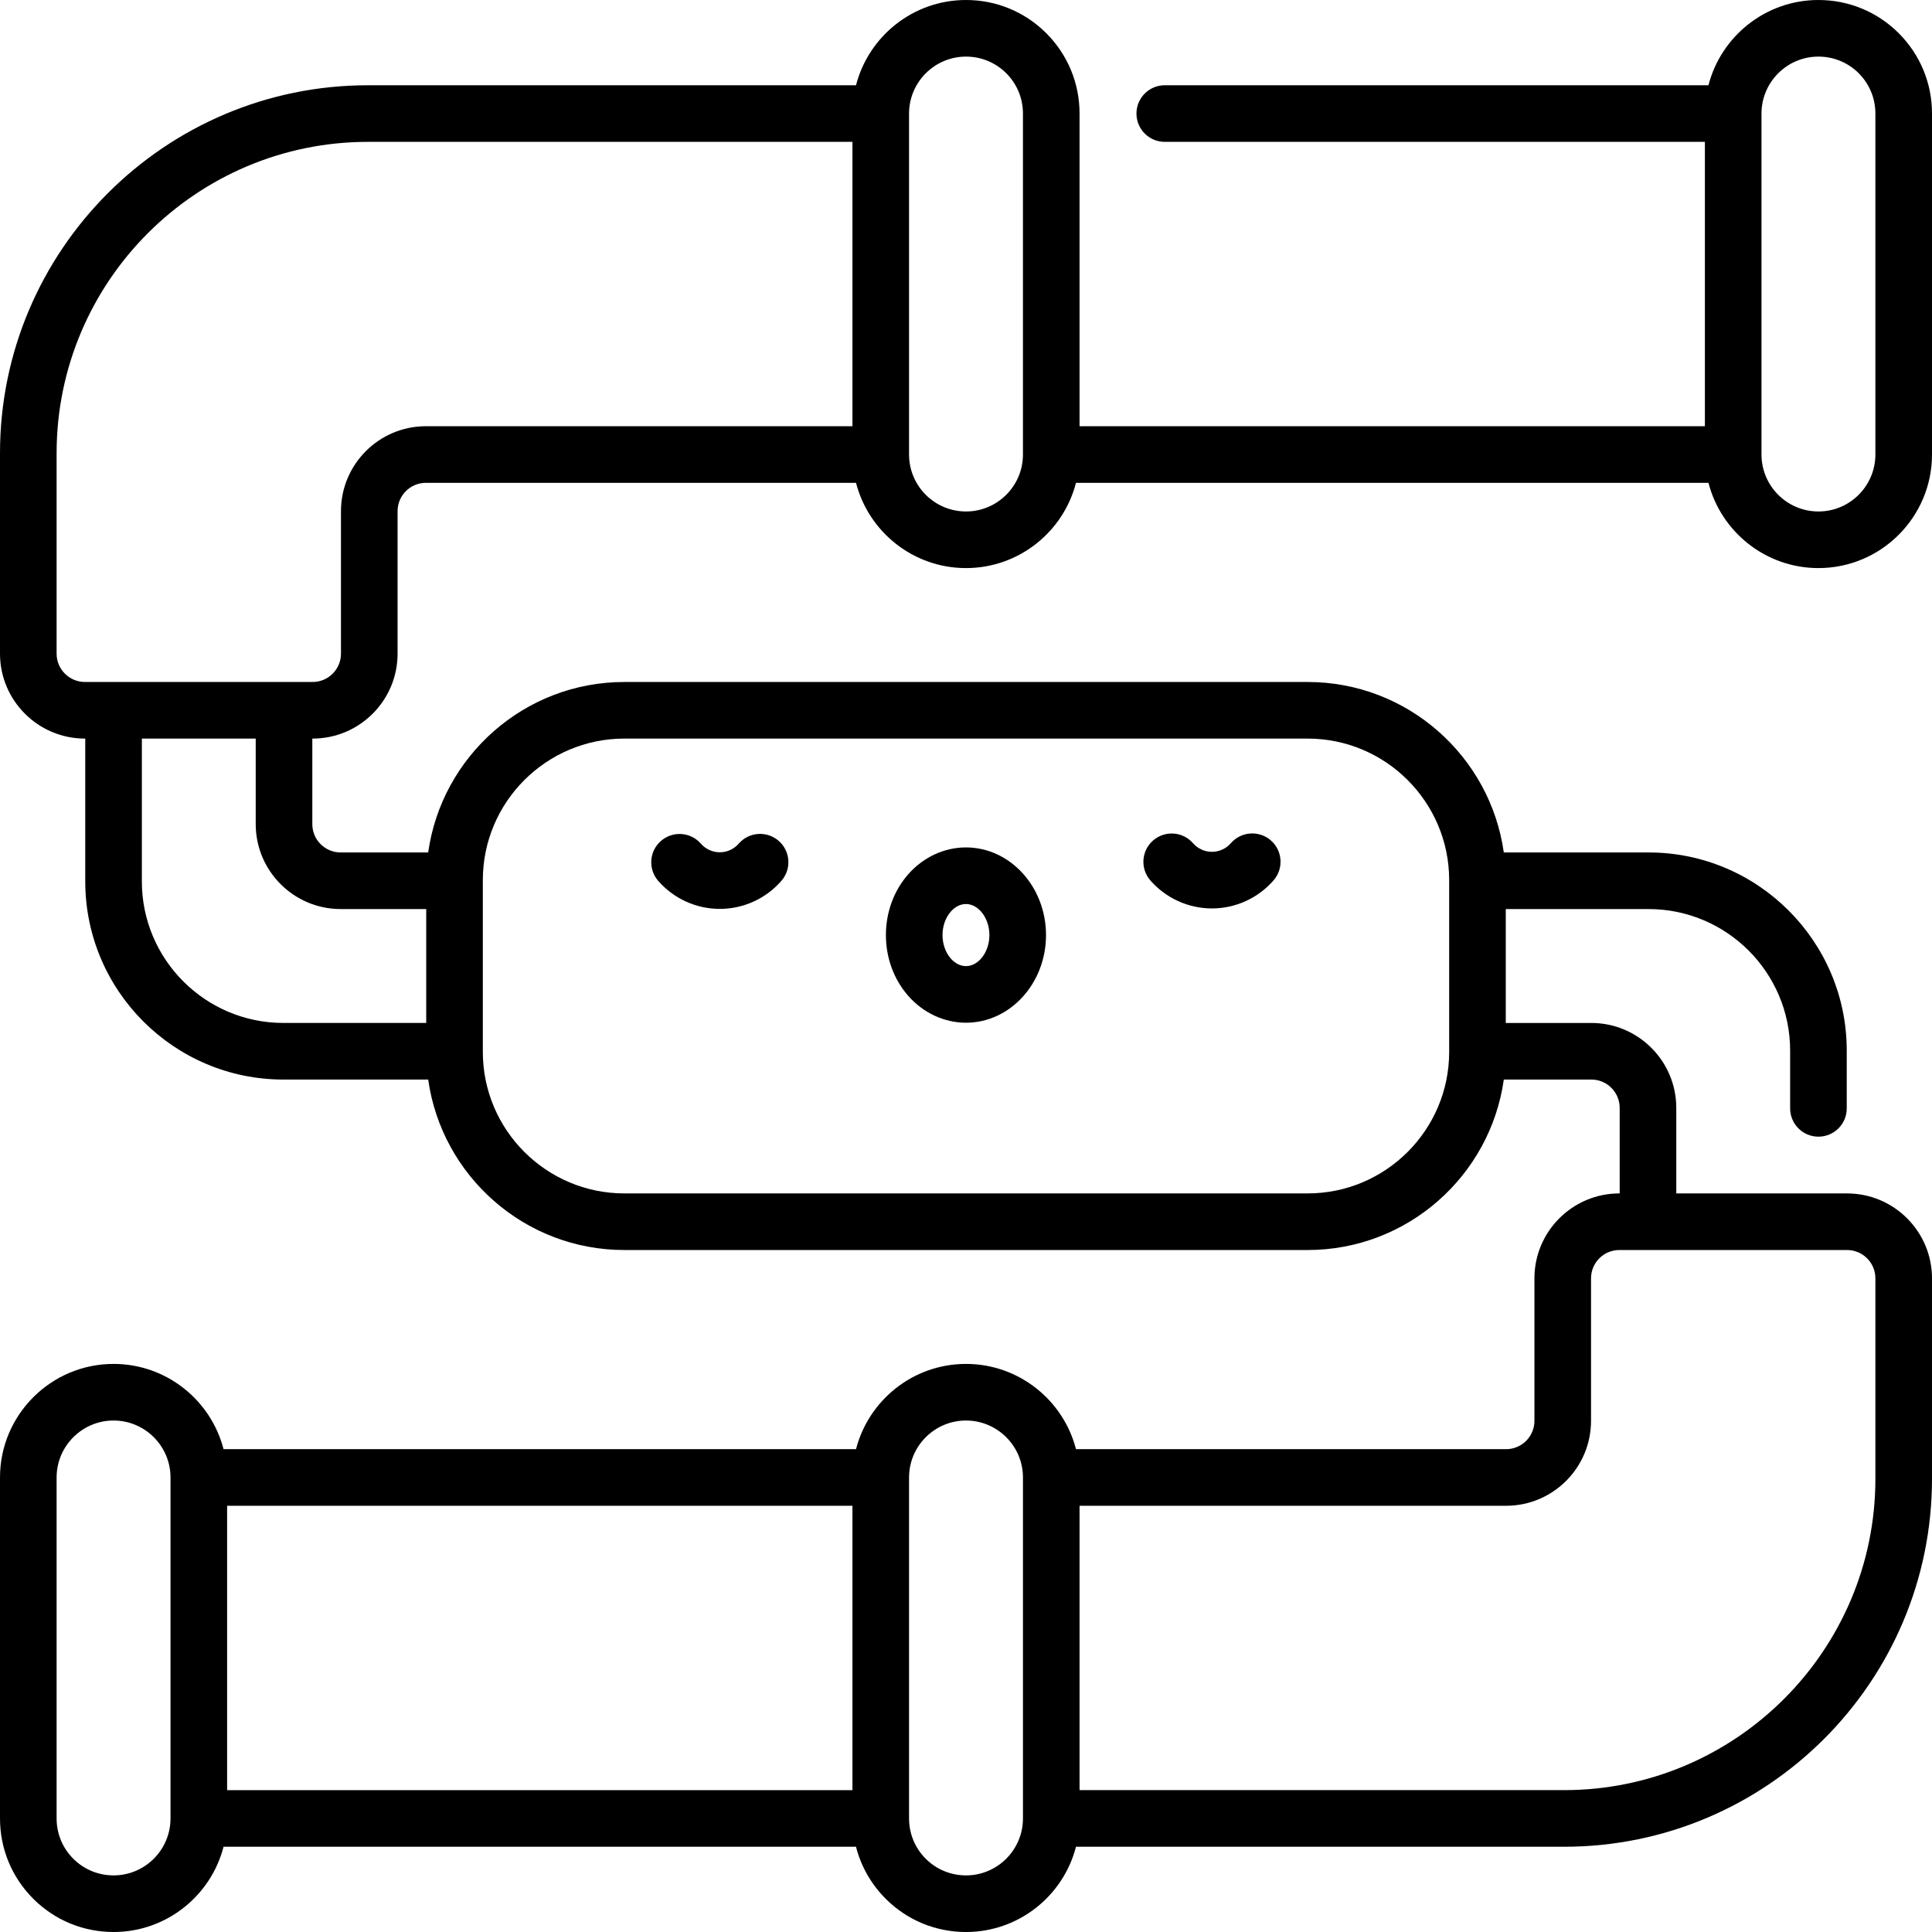 <svg id="Capa_1" enable-background="new 0 0 511.94 511.94" height="512" viewBox="0 0 511.94 511.94" width="512" xmlns="http://www.w3.org/2000/svg"><g><path d="m82.85 195.71c12.407 0 22.5-10.093 22.5-22.5v-37.77c0-4.135 3.364-7.5 7.5-7.5h113.977c3.341 12.975 15.14 22.59 29.144 22.59s25.803-9.615 29.144-22.59h167.593c3.341 12.975 15.14 22.59 29.144 22.59 16.592 0 30.09-13.498 30.09-30.09v-90.35c0-8.032-3.125-15.589-8.813-21.29-5.692-5.675-13.247-8.8-21.279-8.8-14.003 0-25.803 9.615-29.144 22.59h-144.066c-4.143 0-7.5 3.358-7.5 7.5s3.357 7.5 7.5 7.5h143.12v75.35h-165.7v-82.85c0-8.031-3.125-15.587-8.813-21.29-5.69-5.675-13.245-8.8-21.277-8.8-14.003 0-25.803 9.615-29.144 22.59h-129.326c-53.761 0-97.5 43.739-97.5 97.5v53.12c0 12.407 10.093 22.5 22.5 22.5h.09v37.85c0 28.949 23.551 52.5 52.5 52.5h38.373c3.578 25.49 25.517 45.17 51.978 45.17h181.06c26.46 0 48.399-19.68 51.978-45.17h23.202c4.136 0 7.5 3.364 7.5 7.5v22.67h-.09c-12.406 0-22.5 10.093-22.5 22.5v37.77c0 4.135-3.364 7.5-7.5 7.5h-113.977c-3.341-12.975-15.14-22.59-29.144-22.59s-25.803 9.615-29.144 22.59h-167.592c-3.341-12.975-15.14-22.59-29.144-22.59-16.591 0-30.09 13.498-30.09 30.09v90.35c0 8.032 3.125 15.588 8.813 21.29 5.688 5.675 13.245 8.801 21.277 8.801 14.003 0 25.803-9.615 29.144-22.59h167.587c1.319 5.166 4 9.908 7.873 13.79 5.688 5.675 13.245 8.801 21.277 8.801 14.003 0 25.803-9.615 29.144-22.59h129.325c53.762 0 97.5-43.738 97.5-97.5v-53.12c0-12.407-10.094-22.5-22.5-22.5h-45.26v-22.67c0-12.407-10.094-22.5-22.5-22.5h-22.68v-30.18h37.85c20.678 0 37.5 16.822 37.5 37.5v15.31c0 4.142 3.357 7.5 7.5 7.5s7.5-3.358 7.5-7.5v-15.31c0-28.949-23.552-52.5-52.5-52.5h-38.372c-3.578-25.49-25.518-45.17-51.978-45.17h-181.06c-26.46 0-48.399 19.68-51.978 45.17h-23.202c-4.136 0-7.5-3.364-7.5-7.5v-22.67h.09zm-22.67 203.29h165.7v75.35h-165.7zm-30.089 97.94c-4.032 0-7.826-1.57-10.67-4.407-2.85-2.857-4.42-6.651-4.42-10.683v-90.35c0-8.321 6.77-15.09 15.09-15.09s15.09 6.769 15.09 15.09v90.35c-.001 8.321-6.77 15.09-15.09 15.09zm225.879 0c-4.032 0-7.826-1.57-10.67-4.407-2.85-2.857-4.419-6.651-4.419-10.683v-90.35c0-8.321 6.769-15.09 15.09-15.09 8.32 0 15.09 6.769 15.09 15.09v90.35c-.001 8.321-6.77 15.09-15.091 15.09zm240.97-158.21v53.12c0 45.491-37.01 82.5-82.5 82.5h-128.38v-75.35h113.03c12.406 0 22.5-10.093 22.5-22.5v-37.77c0-4.136 3.364-7.5 7.5-7.5h60.35c4.136 0 7.5 3.364 7.5 7.5zm-15.09-323.73c4.031 0 7.826 1.57 10.671 4.407 2.85 2.856 4.419 6.65 4.419 10.683v90.35c0 8.321-6.77 15.09-15.09 15.09s-15.09-6.769-15.09-15.09v-90.35c0-8.32 6.77-15.09 15.09-15.09zm-225.88 0c4.031 0 7.826 1.57 10.67 4.407 2.851 2.857 4.42 6.652 4.42 10.684v90.35c0 8.321-6.77 15.09-15.09 15.09-8.321 0-15.09-6.769-15.09-15.09v-90.351c.001-8.32 6.77-15.09 15.09-15.09zm-240.97 158.21v-53.12c0-45.491 37.009-82.5 82.5-82.5h128.38v75.35h-113.03c-12.407 0-22.5 10.093-22.5 22.5v37.77c0 4.136-3.364 7.5-7.5 7.5h-60.35c-4.135 0-7.5-3.364-7.5-7.5zm112.941 60c0-20.678 16.822-37.5 37.5-37.5h181.06c20.678 0 37.5 16.822 37.5 37.5v45.52c0 20.678-16.822 37.5-37.5 37.5h-181.06c-20.678 0-37.5-16.822-37.5-37.5zm-37.681 7.67h22.68v30.18h-37.85c-20.678 0-37.5-16.822-37.5-37.5v-37.85h30.17v22.67c0 12.407 10.094 22.5 22.5 22.5z"/><path d="m190.729 240.838h.02c6.258-.006 12.206-2.722 16.318-7.45 2.718-3.125 2.388-7.863-.737-10.581-3.125-2.717-7.862-2.389-10.581.737-1.266 1.456-3.094 2.292-5.015 2.294-.002 0-.004 0-.006 0-1.918 0-3.745-.833-5.014-2.285-2.725-3.121-7.462-3.439-10.582-.716-3.12 2.724-3.44 7.462-.716 10.582 4.118 4.716 10.062 7.419 16.313 7.419z"/><path d="m321.138 240.715h.02c6.257-.006 12.205-2.721 16.317-7.449 2.719-3.125 2.39-7.862-.736-10.581-3.122-2.718-7.861-2.389-10.58.736-1.267 1.456-3.095 2.292-5.015 2.294-.002 0-.004 0-.006 0-1.919 0-3.747-.833-5.015-2.285-2.726-3.121-7.463-3.44-10.583-.716-3.119 2.724-3.44 7.462-.716 10.582 4.119 4.716 10.063 7.419 16.314 7.419z"/><path d="m255.965 271h.017c11.696-.011 21.202-10.439 21.19-23.245 0 0 0 0 0-.001-.013-12.8-9.527-23.205-21.215-23.205-.006 0-.013 0-.019 0-5.777.005-11.369 2.626-15.342 7.191-3.777 4.339-5.854 10.041-5.848 16.054.005 6.013 2.093 11.71 5.878 16.043 3.977 4.553 9.567 7.163 15.339 7.163zm-4.054-29.412c.662-.761 2.067-2.037 4.041-2.039h.004c3.365 0 6.21 3.763 6.215 8.22.004 4.458-2.838 8.227-6.204 8.23-.001 0-.002 0-.004 0-1.972 0-3.378-1.272-4.041-2.031-1.38-1.58-2.173-3.835-2.175-6.188s.787-4.61 2.164-6.192z"/></g></svg>